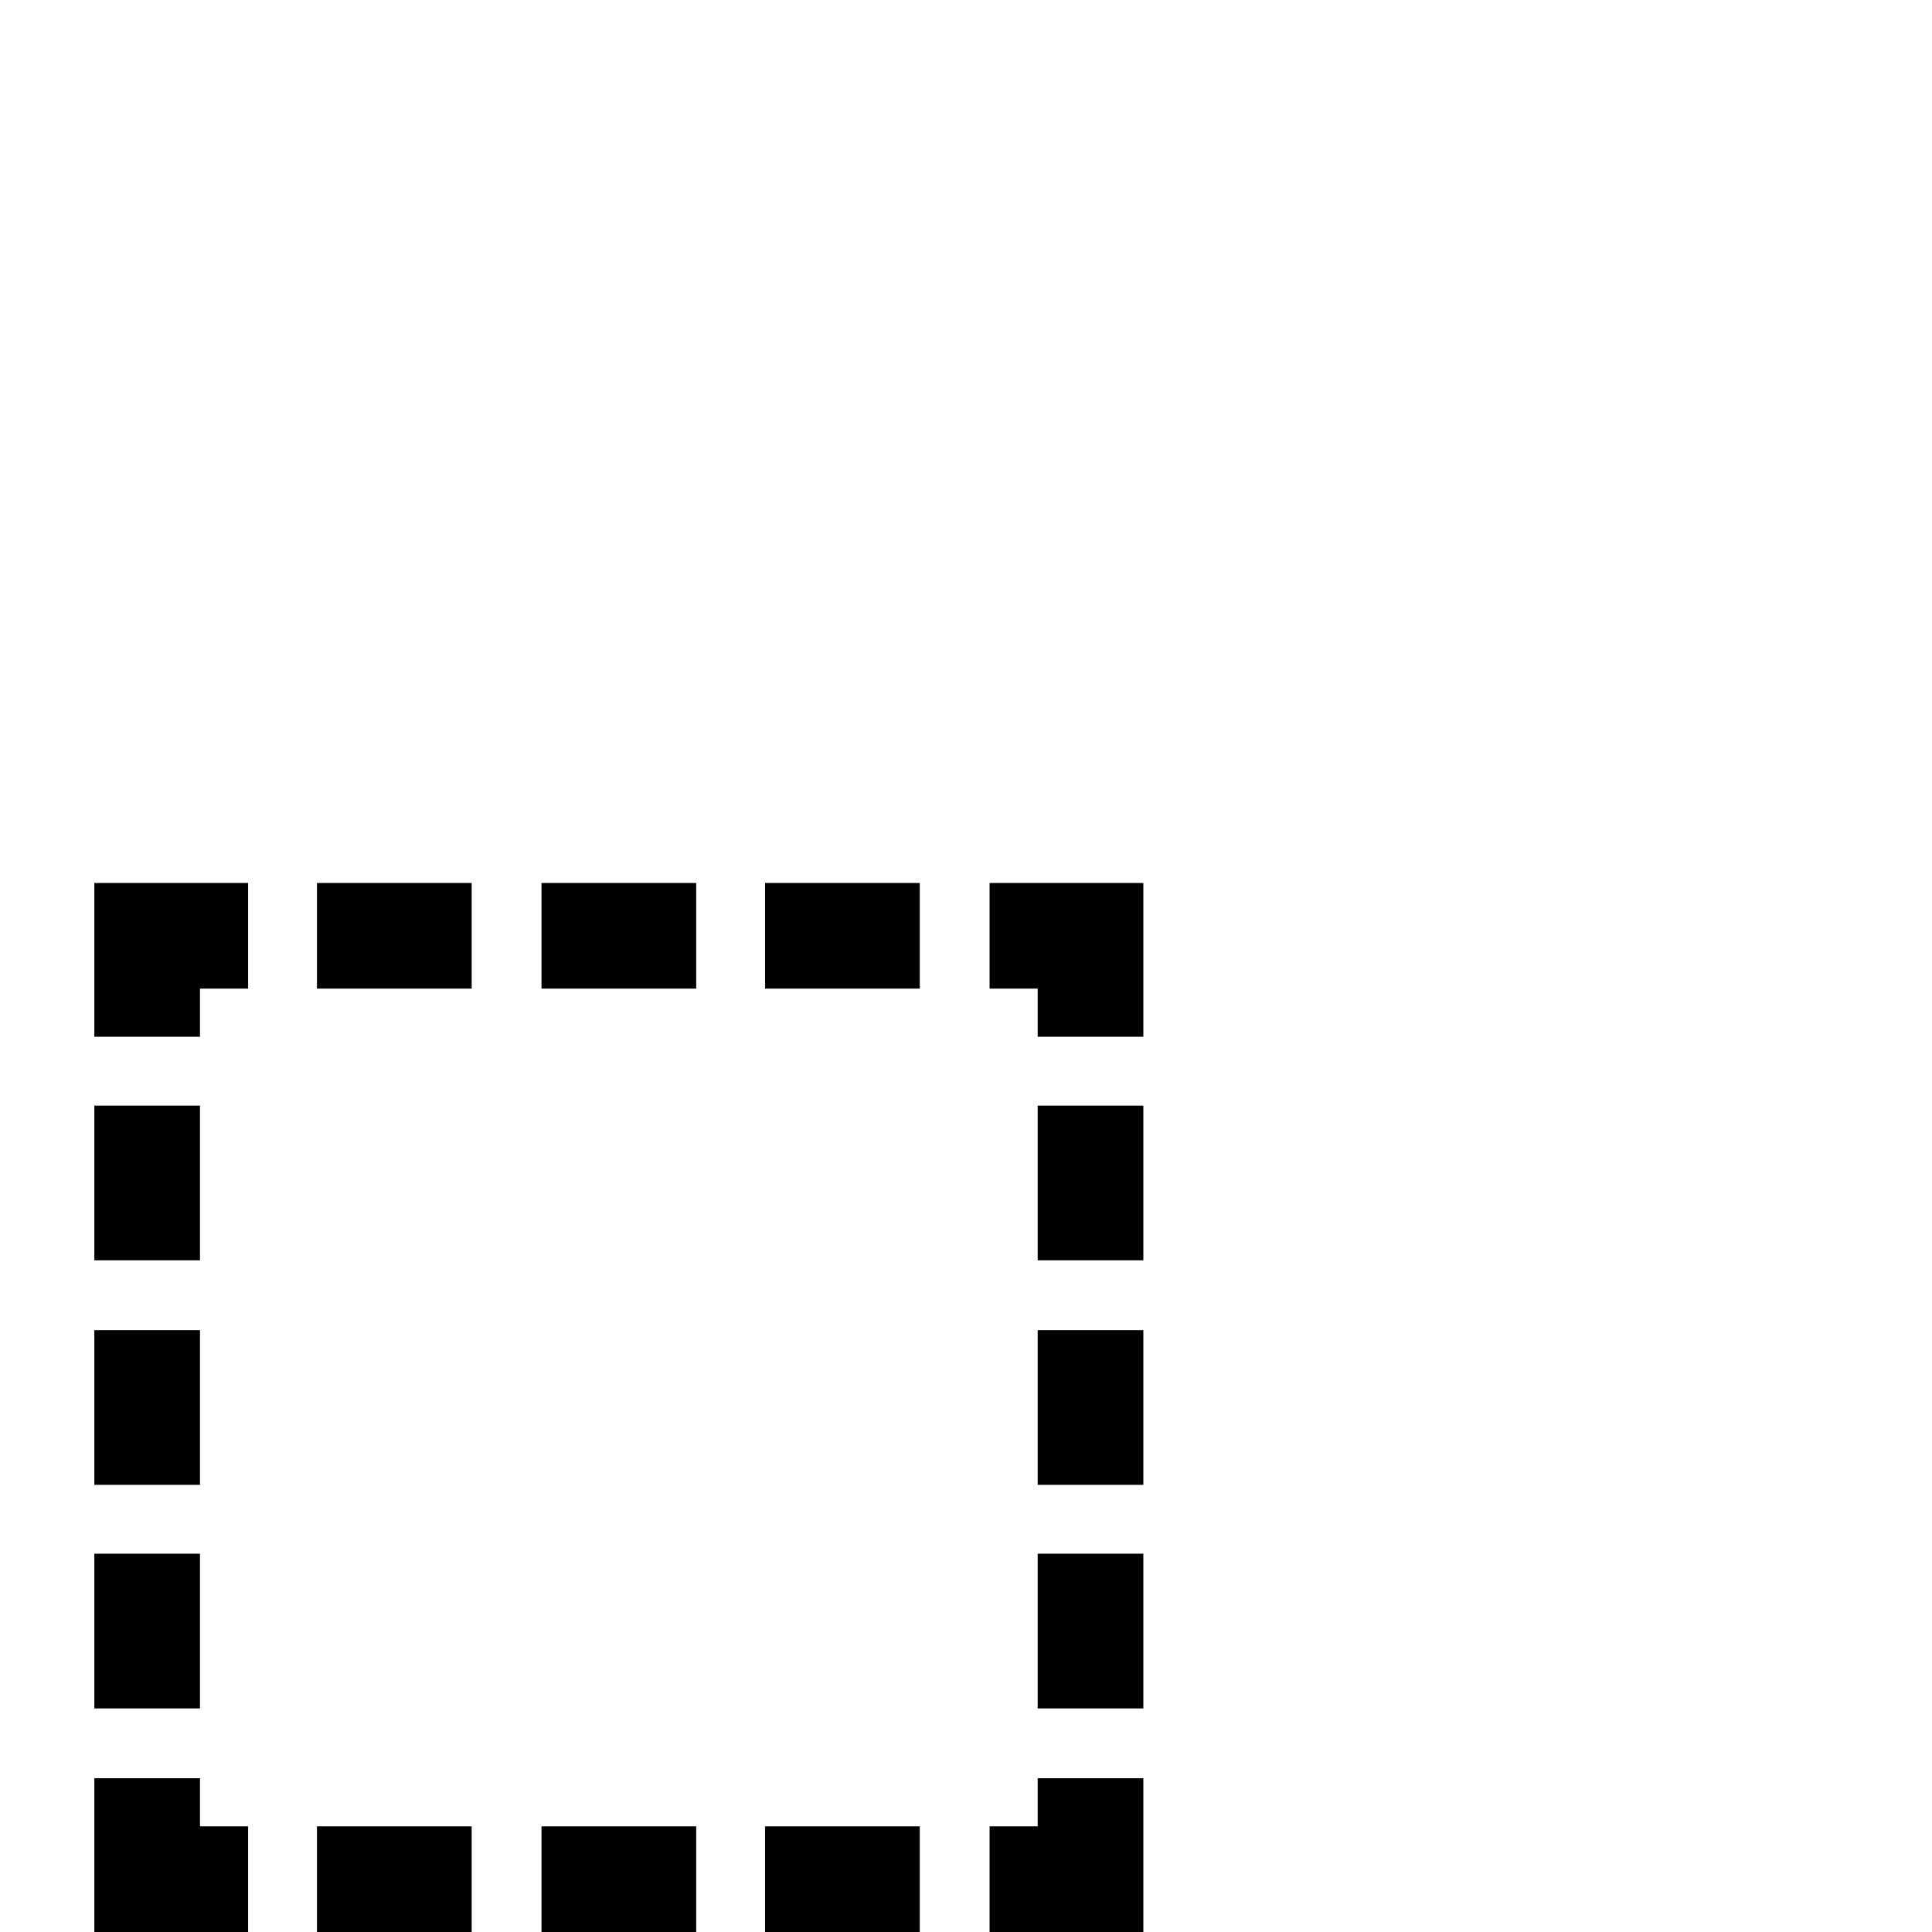 <?xml version="1.0" standalone="no"?>
<!DOCTYPE svg PUBLIC "-//W3C//DTD SVG 1.1//EN" "http://www.w3.org/Graphics/SVG/1.1/DTD/svg11.dtd" >
<svg viewBox="0 -442 2048 2048">
  <g transform="matrix(1 0 0 -1 0 1606)">
   <path fill="currentColor"
d="M1212 949h-112v51h-51v112h163v-163zM1212 712h-112v164h112v-164zM975 1000h-164v112h164v-112zM738 1000h-164v112h164v-112zM1212 474h-112v164h112v-164zM1212 237h-112v164h112v-164zM500 1000h-164v112h164v-112zM263 1000h-51v-51h-112v163h163v-112zM1212 0h-163
v112h51v51h112v-163zM212 712h-112v164h112v-164zM975 0h-164v112h164v-112zM212 474h-112v164h112v-164zM738 0h-164v112h164v-112zM212 237h-112v164h112v-164zM500 0h-164v112h164v-112zM263 0h-163v163h112v-51h51v-112z" />
  </g>

</svg>

